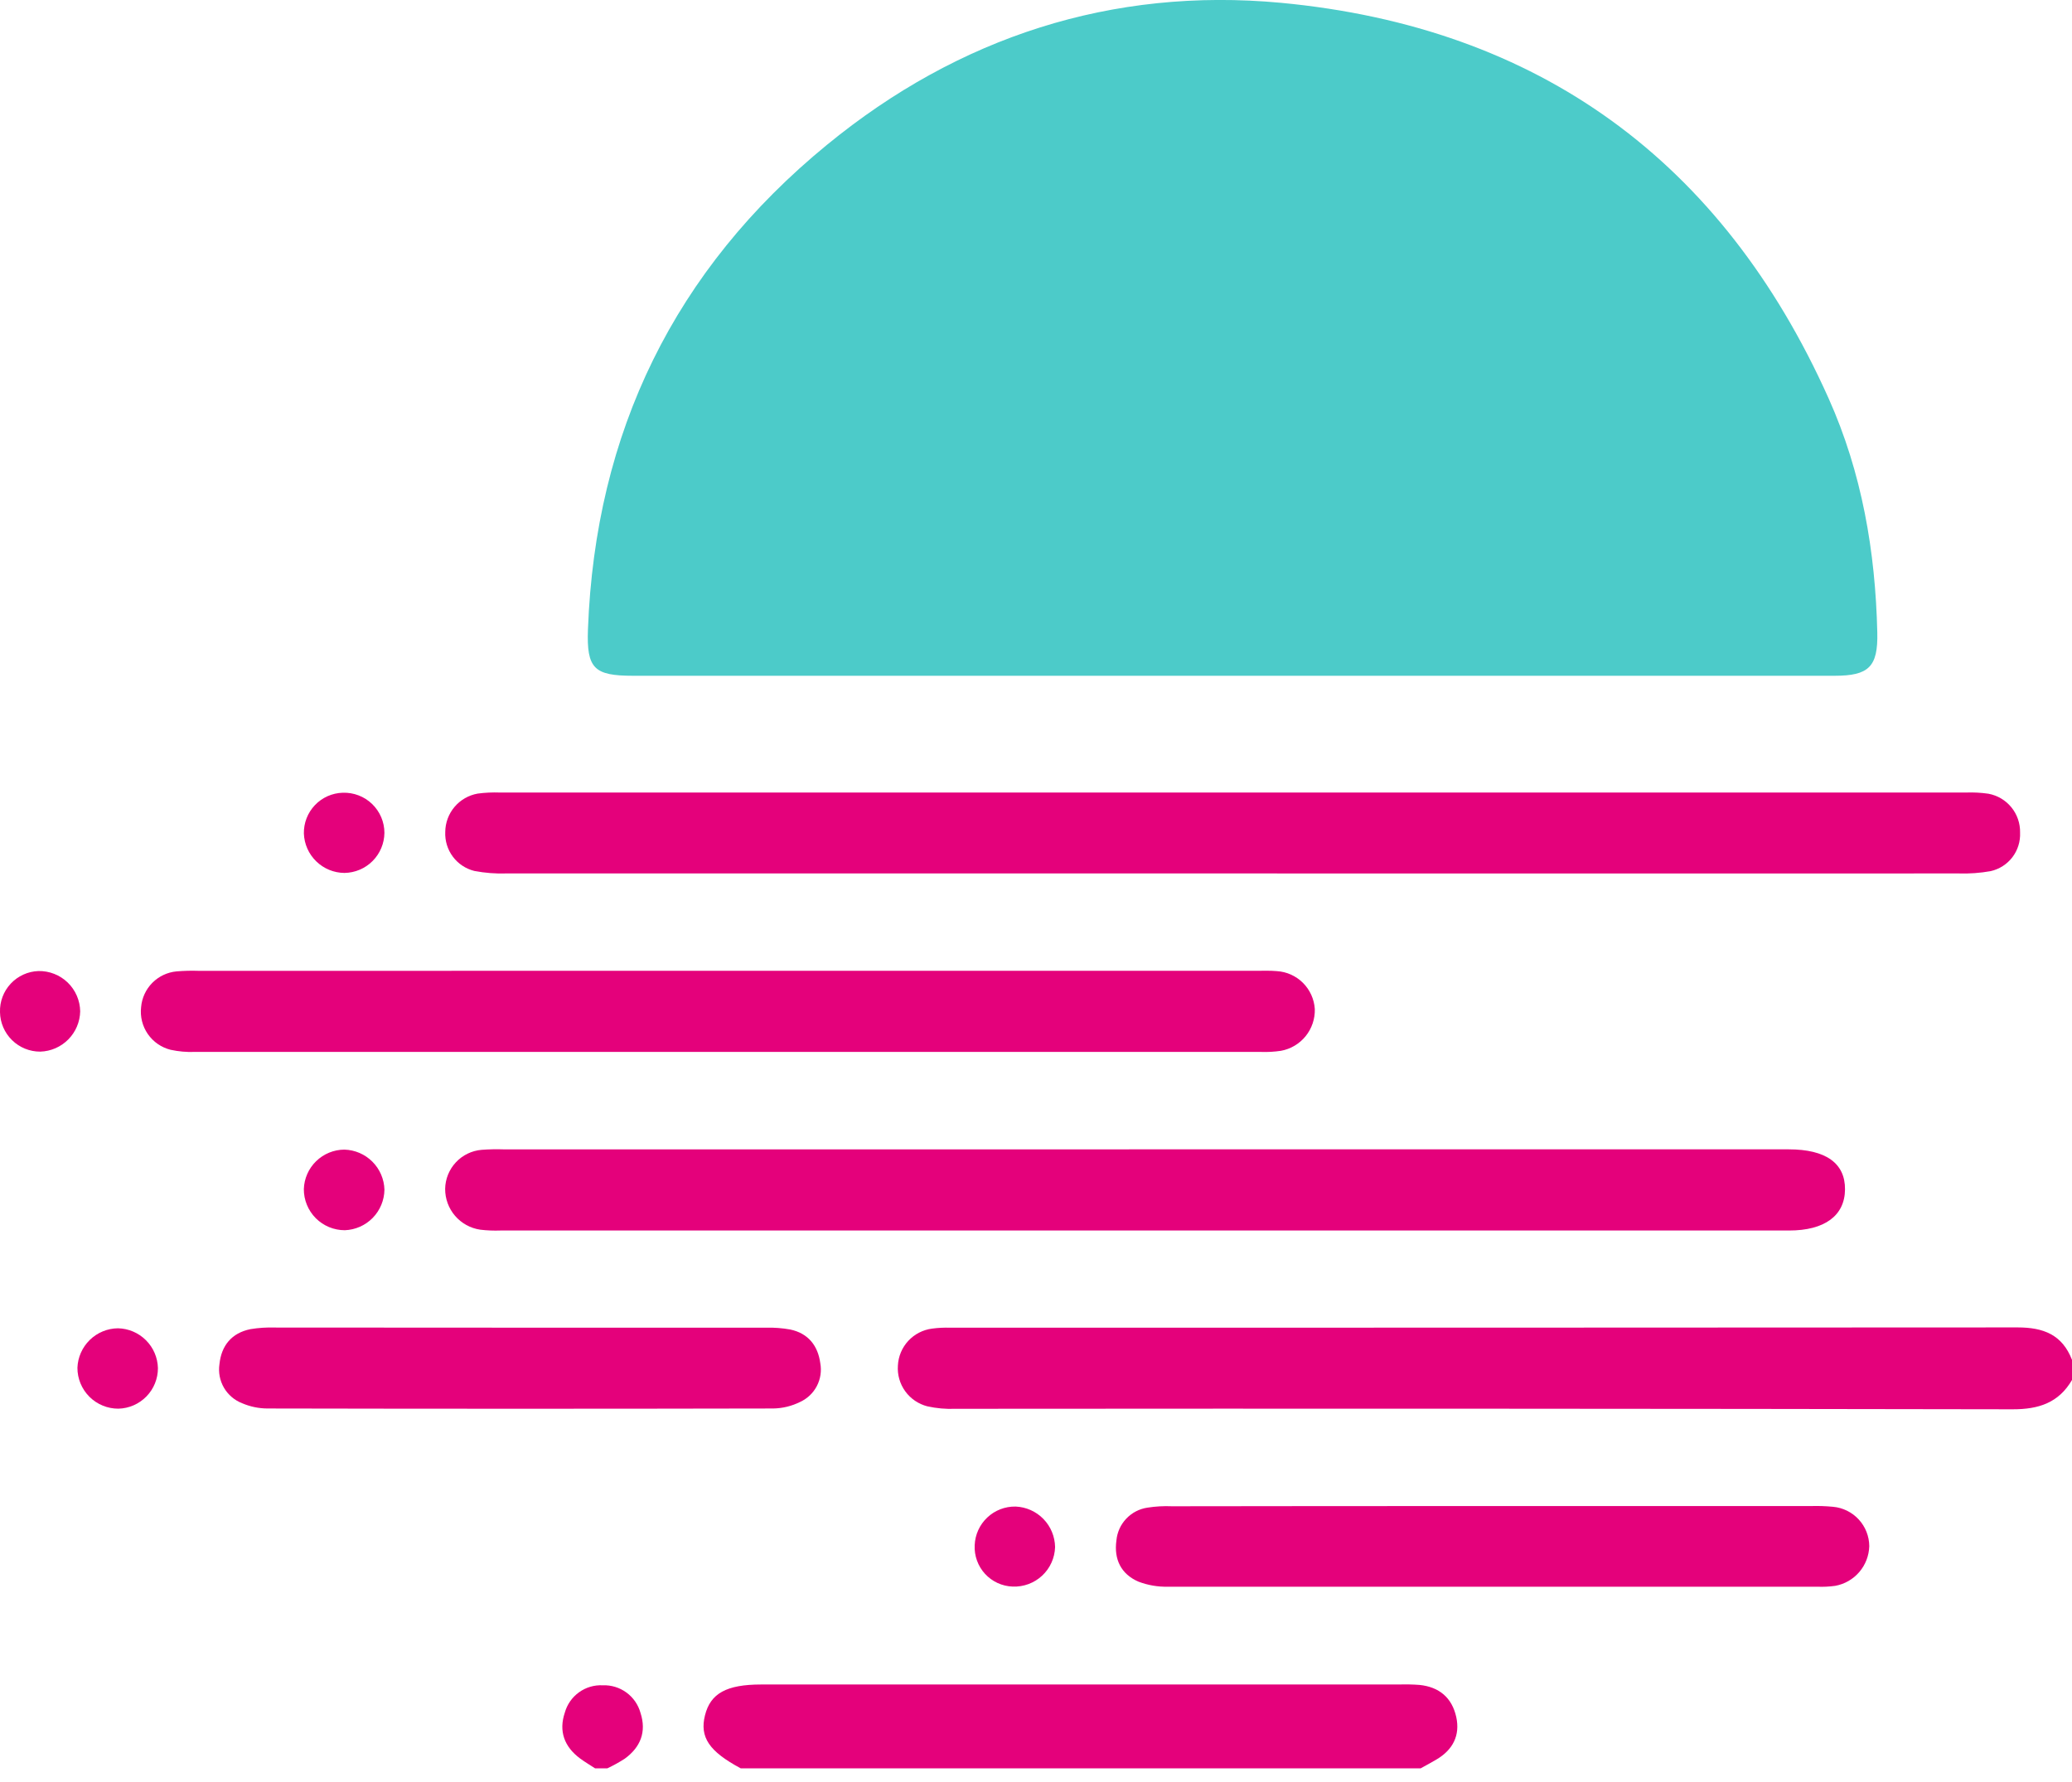 <svg width="100" height="86" viewBox="0 0 100 86" fill="none" xmlns="http://www.w3.org/2000/svg">
<g clip-path="url(#clip0_144_386)">
<path d="M100 66.598C99.356 67.702 98.391 68.015 97.135 68.013C80.125 67.983 63.116 67.975 46.107 67.989C45.654 68.008 45.2 67.968 44.757 67.87C44.327 67.76 43.948 67.503 43.688 67.143C43.428 66.783 43.303 66.343 43.335 65.9C43.357 65.456 43.535 65.035 43.837 64.709C44.139 64.384 44.546 64.175 44.986 64.119C45.276 64.08 45.569 64.066 45.861 64.076C63.032 64.076 80.204 64.072 97.376 64.062C98.611 64.062 99.528 64.405 100 65.628V66.598Z" fill="#E4017B"/>
<path d="M35.752 85.342C34.225 84.526 33.76 83.837 34.024 82.783C34.288 81.728 35.053 81.294 36.743 81.294H67.531C67.858 81.284 68.184 81.291 68.51 81.315C69.459 81.413 70.075 81.93 70.282 82.861C70.478 83.755 70.116 84.448 69.329 84.913C69.079 85.062 68.821 85.199 68.566 85.34L35.752 85.342Z" fill="#E4017B"/>
<path d="M28.722 85.342C28.481 85.183 28.231 85.038 27.998 84.866C27.239 84.303 26.955 83.552 27.26 82.651C27.37 82.256 27.612 81.91 27.945 81.671C28.277 81.431 28.682 81.312 29.092 81.333C29.501 81.317 29.904 81.441 30.235 81.683C30.565 81.925 30.805 82.272 30.913 82.667C31.209 83.579 30.913 84.322 30.154 84.874C29.883 85.049 29.601 85.205 29.309 85.342H28.722Z" fill="#E4017B"/>
<path d="M59.453 32.613H30.553C28.679 32.613 28.305 32.269 28.376 30.375C28.73 20.86 32.557 13.011 39.919 6.983C46.27 1.782 53.672 -0.622 61.816 0.135C74.272 1.309 83.123 7.775 88.255 19.229C89.861 22.815 90.513 26.619 90.603 30.524C90.642 32.181 90.192 32.613 88.543 32.613H59.453Z" fill="#4CCBC9"/>
<path d="M59.484 42.153C47.801 42.153 36.12 42.153 24.441 42.153C23.922 42.17 23.402 42.13 22.892 42.032C22.477 41.929 22.11 41.685 21.855 41.342C21.599 40.999 21.47 40.579 21.489 40.152C21.492 39.709 21.65 39.281 21.936 38.942C22.222 38.604 22.618 38.376 23.054 38.299C23.409 38.252 23.767 38.235 24.124 38.248C47.715 38.248 71.305 38.248 94.895 38.248C95.253 38.235 95.61 38.254 95.964 38.305C96.401 38.385 96.795 38.618 97.076 38.963C97.356 39.307 97.504 39.741 97.494 40.185C97.513 40.612 97.381 41.033 97.121 41.373C96.861 41.712 96.489 41.949 96.071 42.042C95.56 42.133 95.04 42.17 94.52 42.153C82.847 42.157 71.169 42.157 59.484 42.153Z" fill="#E4017B"/>
<path d="M55.379 55.468H86.328C88.118 55.468 89.055 56.137 89.045 57.401C89.035 58.664 88.067 59.385 86.345 59.385H24.155C23.828 59.397 23.501 59.384 23.177 59.345C22.705 59.276 22.273 59.038 21.962 58.676C21.651 58.315 21.482 57.852 21.484 57.375C21.492 56.899 21.676 56.442 22.002 56.094C22.327 55.745 22.77 55.531 23.245 55.491C23.603 55.464 23.961 55.457 24.319 55.469L55.379 55.468Z" fill="#E4017B"/>
<path d="M35.168 46.851C43.662 46.851 52.155 46.851 60.646 46.851C60.971 46.851 61.3 46.837 61.624 46.867C62.1 46.896 62.548 47.098 62.885 47.434C63.222 47.771 63.425 48.219 63.456 48.694C63.47 49.171 63.312 49.637 63.012 50.008C62.711 50.378 62.288 50.629 61.818 50.713C61.494 50.761 61.167 50.778 60.84 50.766C43.693 50.766 26.545 50.766 9.395 50.766C9.006 50.781 8.617 50.746 8.237 50.664C7.789 50.553 7.398 50.283 7.135 49.904C6.873 49.525 6.757 49.064 6.81 48.606C6.847 48.164 7.038 47.749 7.35 47.433C7.662 47.118 8.075 46.922 8.517 46.88C8.873 46.85 9.231 46.84 9.589 46.853C18.117 46.85 26.643 46.85 35.168 46.851Z" fill="#E4017B"/>
<path d="M72.069 72.683H87.394C87.752 72.672 88.11 72.684 88.466 72.718C88.942 72.761 89.384 72.979 89.707 73.33C90.03 73.68 90.212 74.139 90.216 74.616C90.203 75.075 90.034 75.517 89.735 75.866C89.436 76.215 89.026 76.451 88.574 76.533C88.284 76.574 87.992 76.587 87.699 76.575C77.254 76.575 66.81 76.575 56.366 76.575C55.882 76.587 55.4 76.504 54.947 76.332C54.104 75.97 53.754 75.25 53.881 74.344C53.916 73.949 54.084 73.578 54.357 73.291C54.63 73.003 54.991 72.816 55.383 72.759C55.772 72.698 56.165 72.676 56.557 72.693C61.727 72.685 66.897 72.682 72.069 72.683Z" fill="#E4017B"/>
<path d="M25.163 64.074C29.099 64.074 33.036 64.074 36.974 64.074C37.364 64.064 37.753 64.094 38.136 64.162C39.007 64.344 39.477 64.945 39.59 65.792C39.658 66.166 39.599 66.552 39.424 66.889C39.249 67.226 38.967 67.495 38.622 67.655C38.217 67.858 37.771 67.967 37.319 67.974C29.186 67.991 21.052 67.991 12.917 67.974C12.496 67.974 12.079 67.888 11.692 67.723C11.322 67.581 11.011 67.317 10.81 66.975C10.61 66.632 10.533 66.231 10.591 65.839C10.681 64.943 11.177 64.329 12.089 64.145C12.477 64.081 12.87 64.056 13.263 64.068C17.221 64.07 21.187 64.072 25.163 64.074Z" fill="#E4017B"/>
<path d="M16.622 42.128C16.114 42.124 15.627 41.924 15.263 41.569C14.898 41.215 14.684 40.734 14.666 40.226C14.656 39.717 14.848 39.224 15.199 38.856C15.55 38.487 16.033 38.272 16.542 38.258C16.803 38.249 17.062 38.292 17.305 38.385C17.549 38.478 17.771 38.619 17.958 38.8C18.146 38.981 18.295 39.197 18.398 39.437C18.5 39.677 18.553 39.934 18.553 40.195C18.547 40.705 18.342 41.193 17.981 41.554C17.62 41.916 17.133 42.121 16.622 42.128Z" fill="#E4017B"/>
<path d="M1.943 50.752C1.433 50.754 0.943 50.554 0.58 50.197C0.216 49.84 0.008 49.354 -4.51193e-05 48.845C-0.016 48.336 0.171 47.842 0.519 47.47C0.867 47.099 1.348 46.88 1.857 46.863C2.117 46.858 2.375 46.904 2.618 47C2.86 47.095 3.081 47.237 3.268 47.418C3.455 47.599 3.604 47.815 3.708 48.054C3.811 48.292 3.866 48.549 3.87 48.809C3.859 49.319 3.652 49.804 3.294 50.165C2.935 50.527 2.452 50.737 1.943 50.752Z" fill="#E4017B"/>
<path d="M18.554 57.414C18.547 57.923 18.345 58.41 17.989 58.775C17.633 59.139 17.151 59.352 16.642 59.371C16.382 59.371 16.124 59.32 15.883 59.221C15.643 59.121 15.424 58.975 15.24 58.791C15.056 58.606 14.911 58.387 14.812 58.146C14.713 57.905 14.663 57.647 14.664 57.387C14.68 56.878 14.893 56.394 15.258 56.039C15.623 55.684 16.111 55.483 16.621 55.481C17.129 55.495 17.613 55.703 17.972 56.063C18.332 56.422 18.54 56.906 18.554 57.414Z" fill="#E4017B"/>
<path d="M49.017 72.707C49.524 72.728 50.004 72.942 50.358 73.306C50.712 73.67 50.913 74.156 50.921 74.663C50.913 74.923 50.854 75.179 50.746 75.416C50.639 75.653 50.486 75.866 50.295 76.043C50.105 76.22 49.881 76.358 49.637 76.448C49.394 76.538 49.134 76.579 48.874 76.569C48.622 76.56 48.374 76.501 48.145 76.396C47.916 76.29 47.71 76.14 47.54 75.955C47.369 75.769 47.237 75.551 47.152 75.314C47.066 75.077 47.028 74.825 47.041 74.573C47.06 74.065 47.278 73.585 47.648 73.236C48.017 72.887 48.509 72.697 49.017 72.707Z" fill="#E4017B"/>
<path d="M7.622 66.027C7.623 66.537 7.423 67.028 7.067 67.393C6.71 67.759 6.225 67.971 5.715 67.983C5.455 67.984 5.198 67.934 4.958 67.835C4.717 67.737 4.499 67.591 4.315 67.408C4.131 67.224 3.986 67.006 3.886 66.766C3.787 66.526 3.736 66.269 3.737 66.009C3.756 65.501 3.97 65.02 4.334 64.665C4.698 64.31 5.185 64.109 5.693 64.104C6.201 64.115 6.684 64.32 7.043 64.679C7.403 65.037 7.61 65.52 7.622 66.027Z" fill="#E4017B"/>
</g>
<defs>
<clipPath id="clip0_144_386">
<rect width="100" height="85.342" fill="white"/>
</clipPath>
</defs>
</svg>
